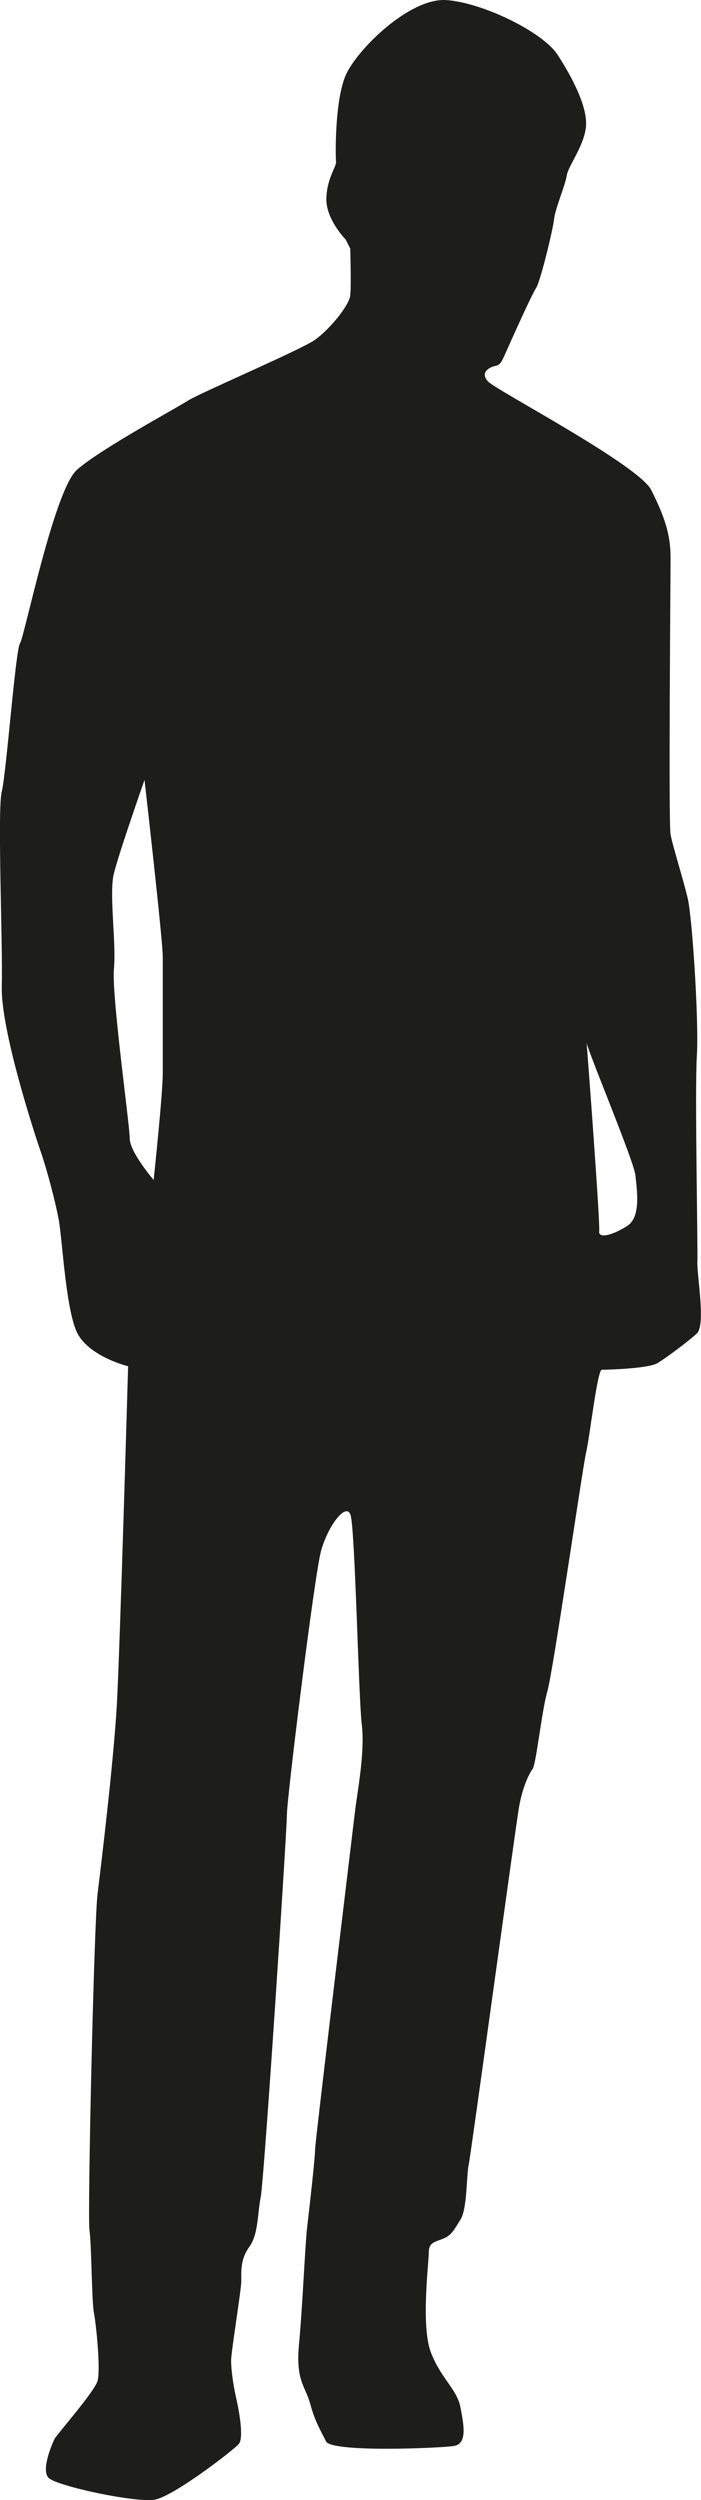 <?xml version="1.0" encoding="UTF-8" standalone="no"?>
<!-- Created with Inkscape (http://www.inkscape.org/) -->

<svg
   width="69.14mm"
   height="246.4mm"
   viewBox="0 0 69.14 246.4"
   version="1.1"
   id="svg1"
   xmlns="http://www.w3.org/2000/svg"
   xmlns:svg="http://www.w3.org/2000/svg">
  <defs
     id="defs1" />
  <g
     id="layer1"
     transform="translate(-74.854,-25.567)">
    <path
       class="st1"
       d="m 143.638,149.954 c 0.053,-1.455 -0.265,-16.96 -0.053,-20.346 0.212,-3.36 -0.45,-13.6 -0.9,-15.505 -0.45,-1.905 -1.455,-5.054 -1.693,-6.297 -0.212,-1.244 0,-24.95 0,-27.305 0,-2.355 -0.661,-4.154 -1.905,-6.641 -1.244,-2.461 -15.161,-9.763 -16.06,-10.663 -0.9,-0.9 0.106,-1.455 0.661,-1.561 0.556,-0.106 0.661,-0.45 1.111,-1.455 0.45,-1.005 2.461,-5.503 2.91,-6.191 0.45,-0.661 1.693,-5.847 1.799,-6.853 0.106,-1.005 1.111,-3.36 1.244,-4.26 0.106,-0.9 1.799,-3.043 1.905,-4.948 0.106,-1.905 -1.349,-4.71 -2.805,-6.959 -1.455,-2.249 -7.408,-5.159 -11.007,-5.397 -3.598,-0.212 -8.758,4.842 -9.895,7.408 -1.111,2.593 -1.005,8.096 -0.953,8.546 0.053,0.45 -0.953,1.693 -0.953,3.704 0,2.011 1.905,3.942 1.905,3.942 l 0.45,0.9 c 0,0 0.106,3.598 0,4.604 -0.106,1.005 -2.037,3.36 -3.493,4.392 -1.455,1.005 -11.456,5.292 -12.462,5.953 -1.005,0.661 -8.758,4.842 -11.007,6.853 -2.249,2.011 -5.159,16.404 -5.609,17.092 -0.45,0.661 -1.349,12.806 -1.799,14.605 -0.45,1.799 0.106,14.949 0,19.209 -0.106,4.26 3.149,14.287 3.81,16.192 0.661,1.905 1.455,4.948 1.799,6.747 0.344,1.799 0.661,8.308 1.693,10.901 1.005,2.593 5.159,3.598 5.159,3.598 0,0 -0.794,27.517 -1.111,33.364 -0.344,5.847 -1.561,15.849 -1.905,18.653 -0.344,2.805 -1.005,31.697 -0.794,33.152 0.212,1.455 0.212,7.091 0.45,8.202 0.212,1.111 0.661,5.503 0.344,6.641 -0.344,1.111 -4.048,5.292 -4.26,5.741 -0.212,0.45 -1.349,3.043 -0.556,3.81 0.794,0.794 8.546,2.461 10.451,2.143 1.905,-0.344 7.858,-4.948 8.308,-5.503 0.45,-0.556 0.106,-2.805 -0.212,-4.26 -0.344,-1.455 -0.556,-3.043 -0.556,-3.942 0,-0.9 1.005,-6.959 1.005,-7.858 0,-0.9 -0.106,-2.143 0.794,-3.36 0.9,-1.244 0.794,-3.254 1.111,-4.842 0.344,-1.561 2.593,-36.169 2.593,-37.756 0,-1.587 2.699,-23.495 3.36,-25.956 0.661,-2.461 2.461,-4.842 2.91,-3.598 0.45,1.244 0.794,17.965 1.111,20.664 0.344,2.699 -0.45,6.747 -0.661,8.546 -0.212,1.799 -3.942,32.597 -3.942,33.364 0,0.794 -0.556,5.741 -0.794,7.752 -0.212,2.011 -0.45,7.858 -0.794,11.456 -0.344,3.598 0.661,4.154 1.111,5.847 0.45,1.693 1.005,2.593 1.561,3.704 0.556,1.111 11.245,0.661 12.594,0.45 1.349,-0.212 1.005,-2.011 0.661,-3.81 -0.344,-1.799 -1.905,-2.805 -2.91,-5.397 -1.005,-2.593 -0.212,-8.864 -0.212,-9.895 0,-1.005 0.661,-1.005 1.455,-1.349 0.794,-0.344 1.005,-0.794 1.693,-1.905 0.661,-1.111 0.556,-4.392 0.794,-5.397 0.212,-1.005 4.604,-33.152 4.948,-35.163 0.344,-2.011 1.005,-3.36 1.349,-3.81 0.344,-0.45 0.9,-5.741 1.455,-7.646 0.556,-1.905 3.493,-22.146 3.81,-23.495 0.344,-1.349 1.111,-8.202 1.561,-8.202 0.45,0 4.604,-0.106 5.503,-0.661 0.9,-0.556 3.043,-2.143 3.863,-2.91 0.9,-0.847 0.026,-5.583 0.053,-7.038 z M 90.907,131.301 c 0,2.143 -0.9,10.557 -0.9,10.557 0,0 -2.355,-2.752 -2.355,-4.075 0,-1.323 -1.799,-14.129 -1.561,-16.722 0.238,-2.593 -0.476,-7.303 -0.026,-9.313 0.476,-2.011 3.043,-9.313 3.043,-9.313 0,0 1.799,15.743 1.799,17.41 0,1.693 0,9.313 0,11.456 z M 136.759,146.356 c -1.349,0.9 -2.91,1.349 -2.805,0.556 0.106,-0.767 -1.138,-17.383 -1.244,-18.574 0,-0.026 0,-0.053 0,-0.079 0,0 0,0.026 0,0.079 0.212,1.032 4.71,11.774 4.815,13.07 0.132,1.349 0.582,4.048 -0.767,4.948 z"
       id="path1-9"
       style="fill:#1d1d1b;stroke-width:0.265" />
  </g>
</svg>
